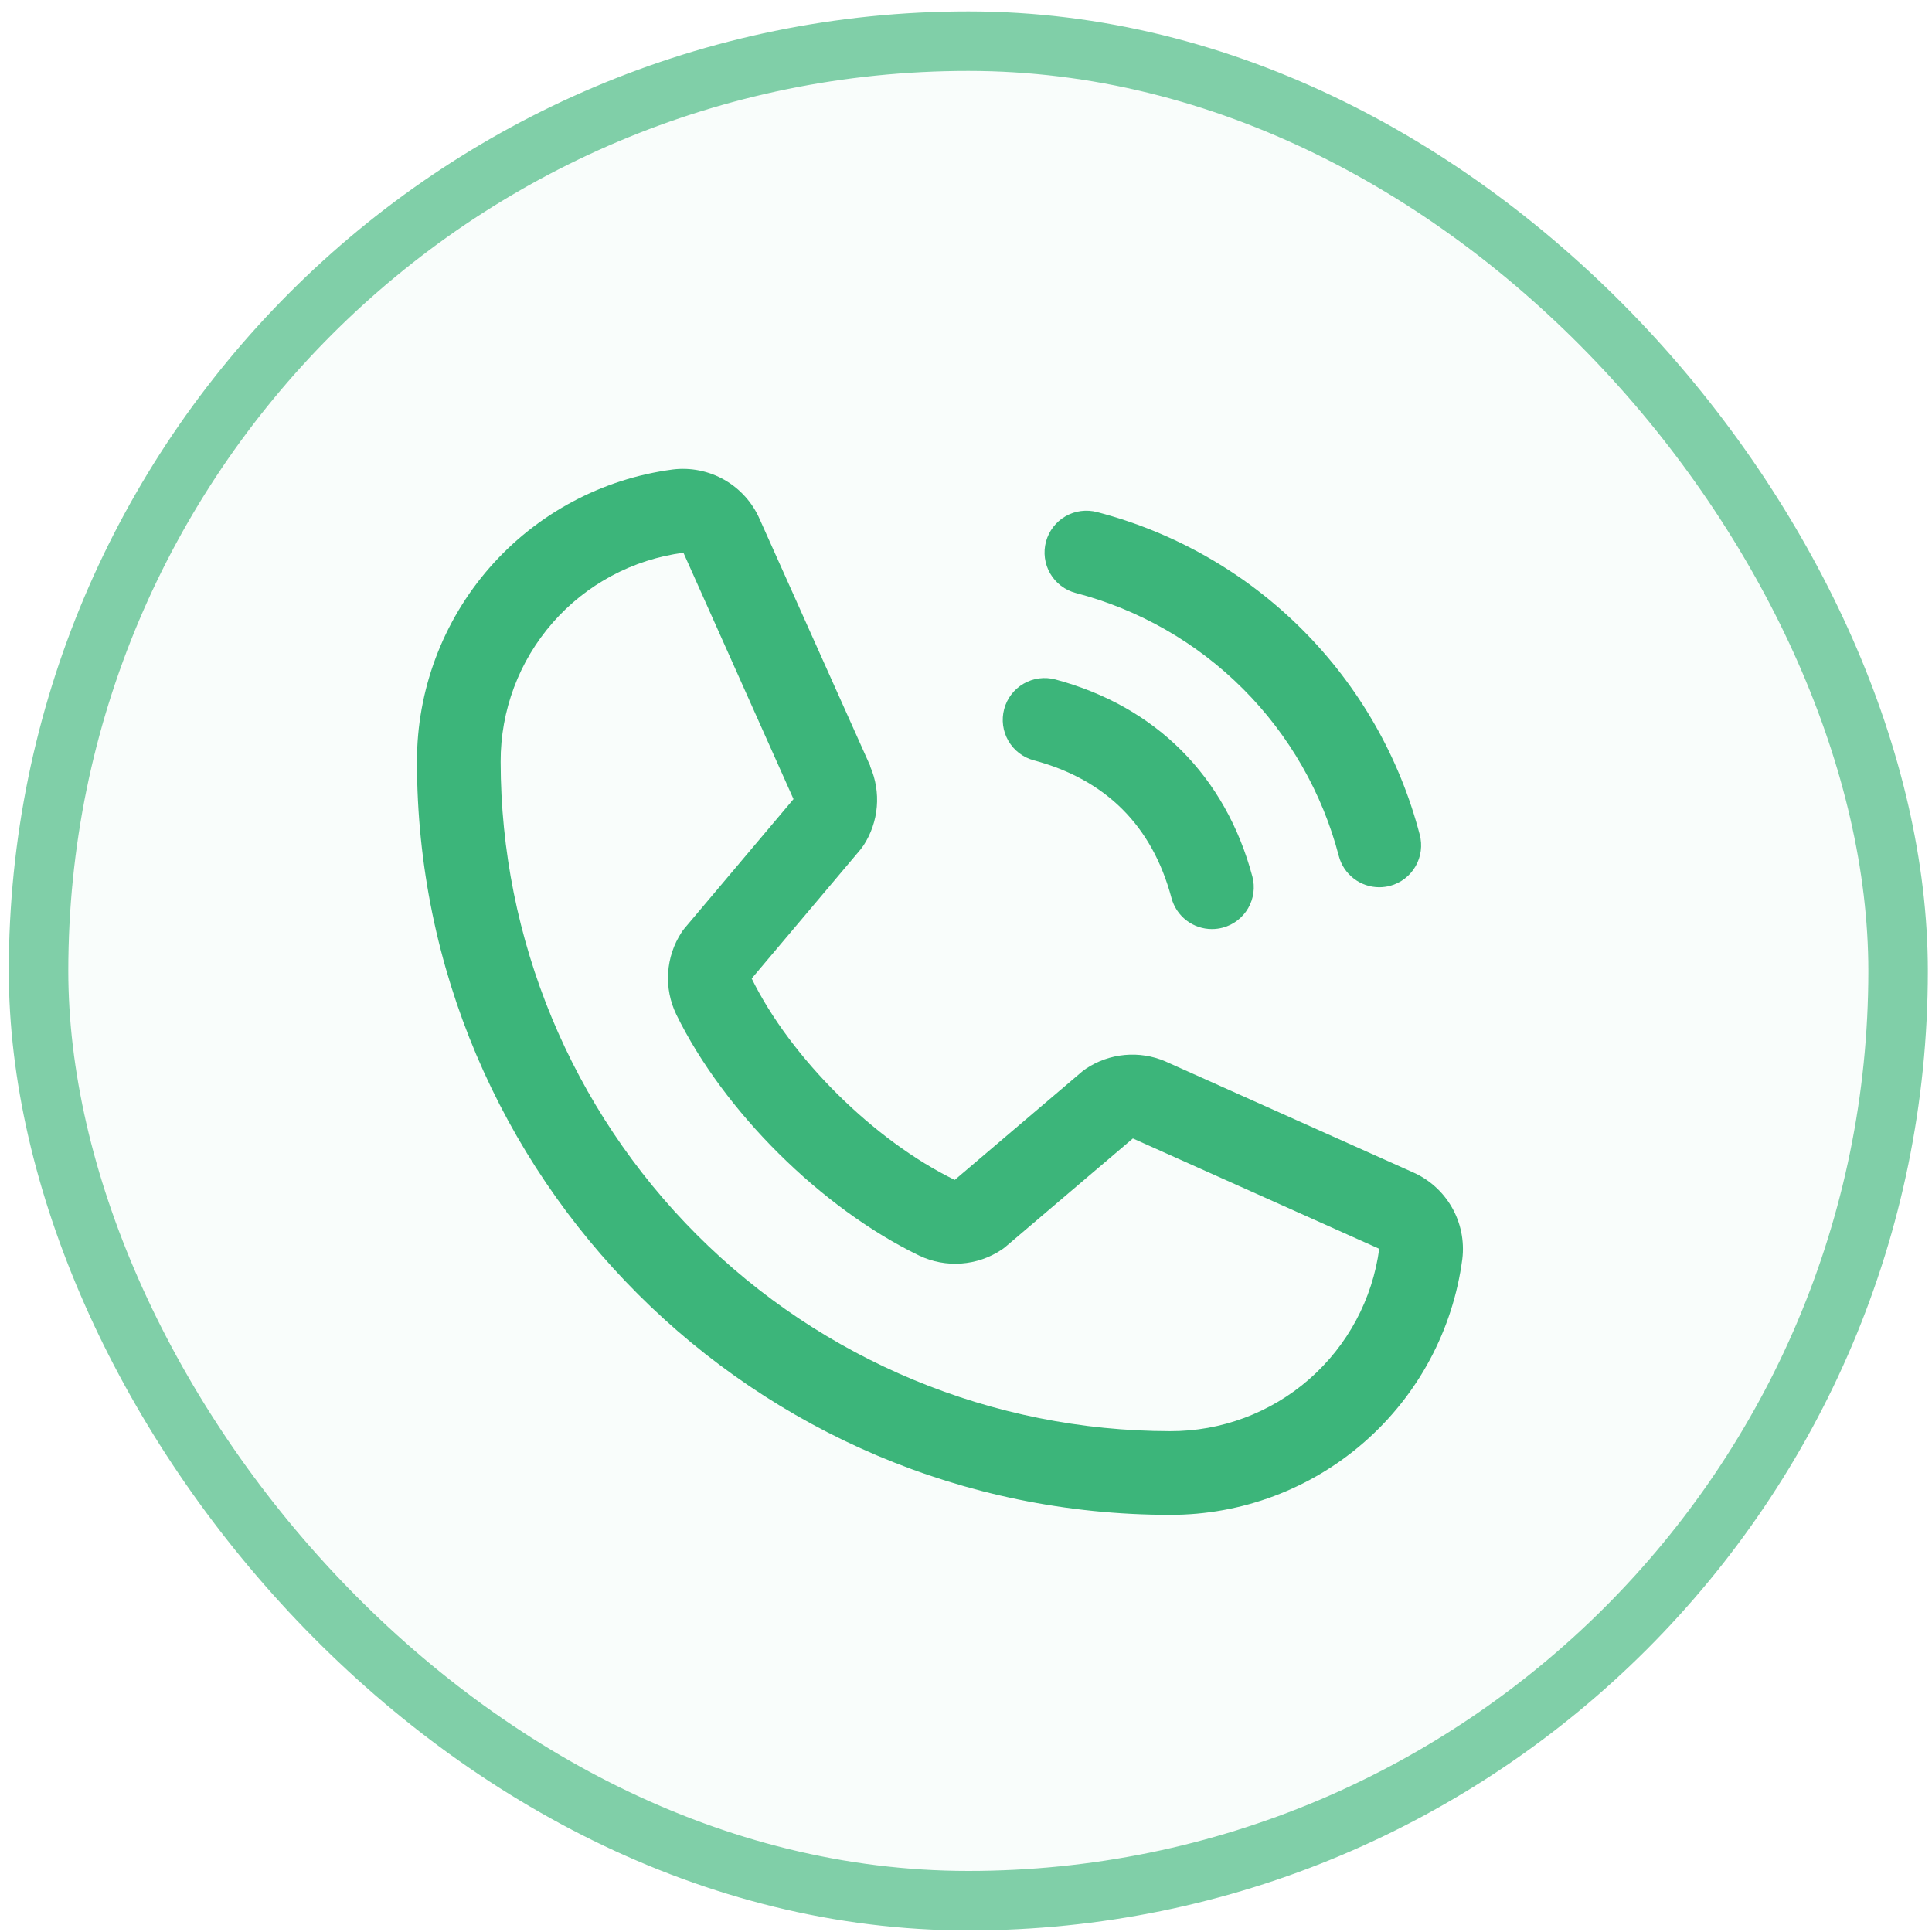 <svg width="100" height="100" viewBox="0 0 100 100" fill="none" xmlns="http://www.w3.org/2000/svg">
<rect x="3.535" y="3.67" width="93.17" height="93.17" rx="46.585" fill="#3CB57A" fill-opacity="0.03"/>
<rect x="1.995" y="2.13" width="96.25" height="96.25" rx="48.125" stroke="#3CB57A" stroke-opacity="0.65" stroke-width="3.08"/>
<path d="M54.139 28.038C54.213 27.764 54.34 27.506 54.513 27.28C54.686 27.054 54.902 26.865 55.148 26.723C55.395 26.58 55.667 26.488 55.949 26.451C56.231 26.414 56.517 26.433 56.792 26.506C60.807 27.554 64.47 29.652 67.404 32.586C70.338 35.52 72.436 39.183 73.484 43.198C73.557 43.472 73.576 43.759 73.539 44.041C73.502 44.323 73.41 44.595 73.267 44.842C73.125 45.088 72.936 45.304 72.71 45.477C72.484 45.65 72.226 45.777 71.951 45.851C71.769 45.899 71.58 45.923 71.391 45.924C70.914 45.924 70.45 45.766 70.072 45.475C69.693 45.184 69.421 44.777 69.299 44.316C68.444 41.038 66.731 38.048 64.337 35.653C61.942 33.258 58.952 31.546 55.674 30.691C55.399 30.618 55.141 30.491 54.915 30.318C54.689 30.145 54.499 29.929 54.357 29.683C54.214 29.437 54.122 29.165 54.084 28.882C54.047 28.6 54.066 28.313 54.139 28.038ZM53.508 39.354C57.242 40.35 59.64 42.748 60.636 46.481C60.759 46.943 61.031 47.35 61.409 47.641C61.788 47.932 62.252 48.089 62.729 48.089C62.918 48.089 63.106 48.064 63.289 48.016C63.564 47.943 63.822 47.816 64.047 47.643C64.273 47.469 64.463 47.254 64.605 47.007C64.747 46.761 64.839 46.489 64.877 46.207C64.914 45.925 64.895 45.638 64.821 45.363C63.435 40.177 59.813 36.555 54.627 35.169C54.072 35.02 53.48 35.099 52.983 35.386C52.486 35.674 52.123 36.147 51.975 36.702C51.827 37.257 51.905 37.848 52.193 38.346C52.48 38.843 52.954 39.206 53.508 39.354ZM75.69 65.165C75.207 68.833 73.406 72.2 70.622 74.637C67.838 77.074 64.263 78.415 60.563 78.408C39.069 78.408 21.582 60.921 21.582 39.427C21.575 35.727 22.916 32.151 25.352 29.368C27.79 26.584 31.157 24.783 34.825 24.3C35.752 24.187 36.691 24.376 37.502 24.841C38.313 25.305 38.952 26.02 39.324 26.877L45.041 39.641V39.673C45.325 40.33 45.443 41.046 45.383 41.759C45.323 42.472 45.087 43.158 44.697 43.758C44.648 43.831 44.597 43.899 44.543 43.967L38.907 50.648C40.934 54.768 45.244 59.039 49.418 61.072L56.007 55.466C56.072 55.412 56.14 55.361 56.21 55.314C56.809 54.915 57.498 54.671 58.215 54.605C58.932 54.539 59.655 54.652 60.317 54.935L60.352 54.952L73.105 60.666C73.964 61.036 74.68 61.675 75.146 62.486C75.612 63.297 75.803 64.237 75.69 65.165ZM71.391 64.624C71.391 64.624 71.372 64.624 71.361 64.624L58.638 58.926L52.047 64.532C51.983 64.586 51.916 64.637 51.846 64.683C51.223 65.099 50.503 65.346 49.755 65.4C49.008 65.454 48.26 65.314 47.583 64.992C42.513 62.542 37.459 57.526 35.006 52.51C34.681 51.838 34.535 51.094 34.583 50.349C34.63 49.605 34.869 48.885 35.277 48.26C35.323 48.187 35.374 48.117 35.431 48.051L41.072 41.362L35.388 28.639C35.387 28.628 35.387 28.618 35.388 28.607C32.763 28.949 30.352 30.237 28.608 32.229C26.864 34.22 25.906 36.779 25.913 39.427C25.923 48.614 29.577 57.421 36.073 63.917C42.569 70.413 51.376 74.067 60.563 74.077C63.209 74.086 65.767 73.131 67.76 71.391C69.753 69.65 71.044 67.244 71.391 64.621V64.624Z" fill="#3CB57A"/>
</svg>
